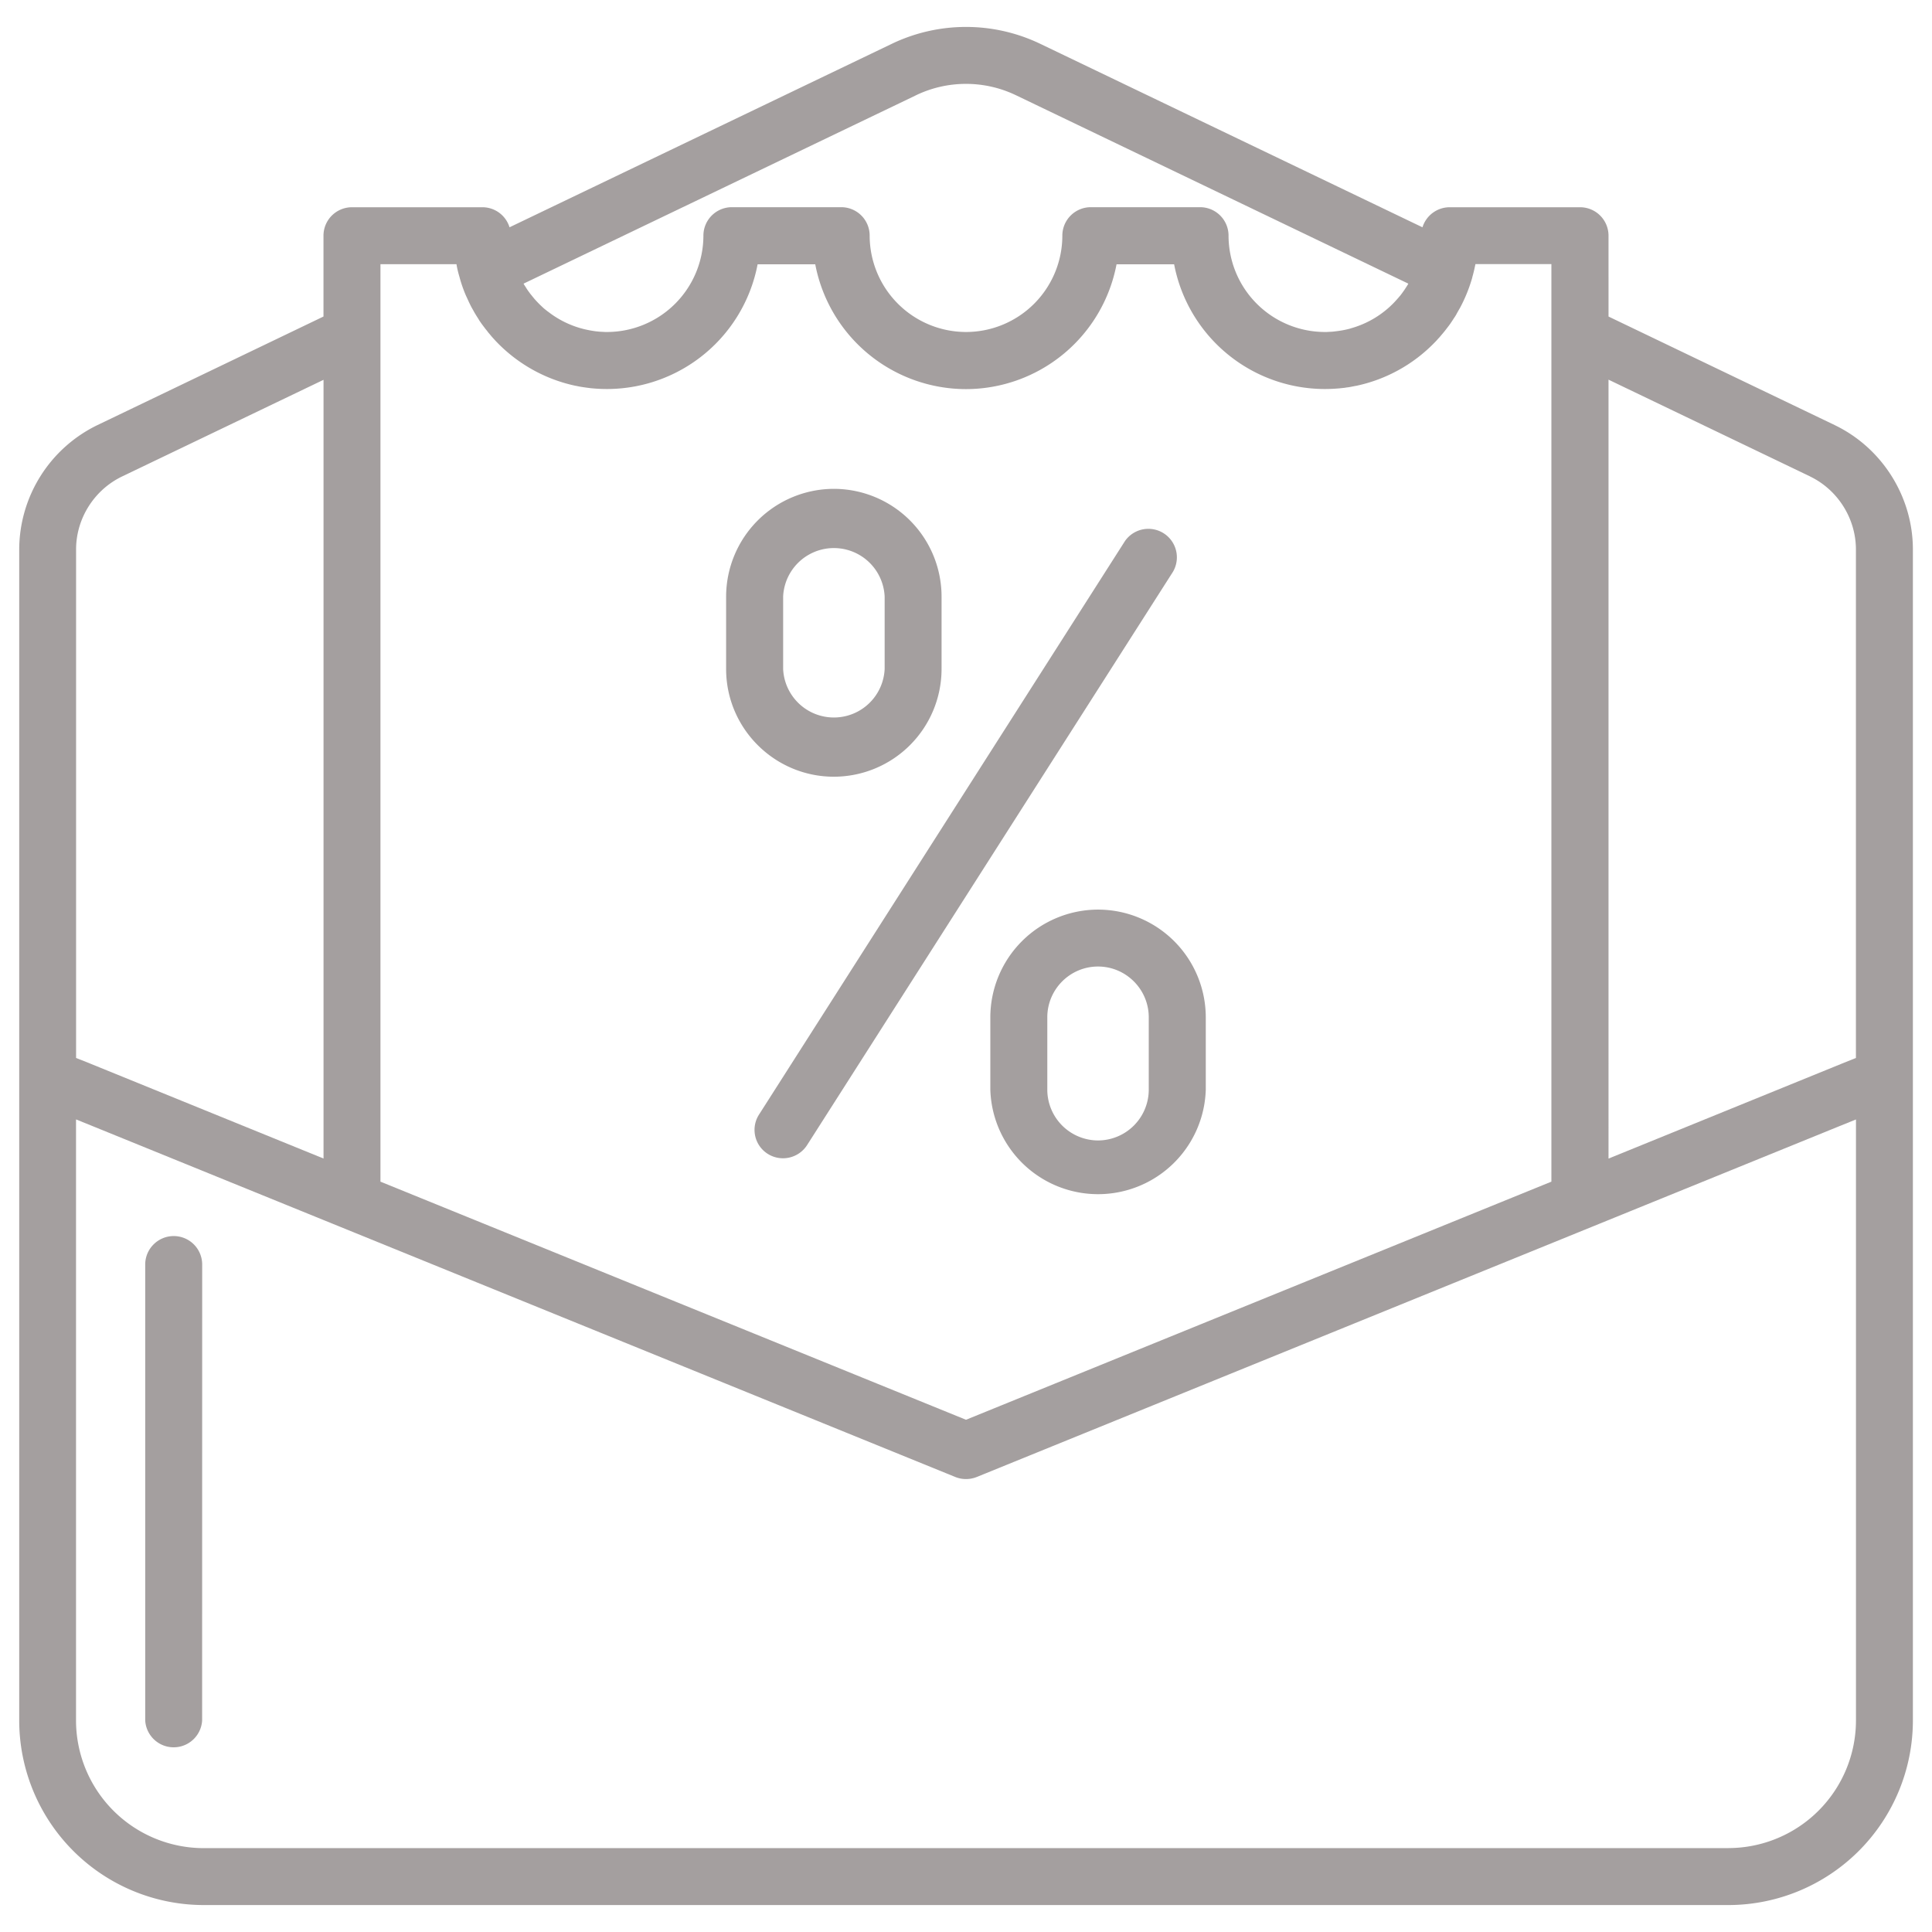 <svg xmlns="http://www.w3.org/2000/svg" width="37" height="37" viewBox="0 0 37 37">
    <g fill="#A49F9F" fill-rule="evenodd">
        <path fill-rule="nonzero" d="M35.135 8.14l-4.33-2.078V4.514a.545.545 0 0 0-.545-.545h-2.496a.546.546 0 0 0-.522.384L19.932.844a3.286 3.286 0 0 0-2.863 0L9.758 4.353a.543.543 0 0 0-.52-.384H6.741a.545.545 0 0 0-.546.545v1.548L1.868 8.14a2.656 2.656 0 0 0-1.5 2.383V32.95a3.538 3.538 0 0 0 3.534 3.534h29.199a3.538 3.538 0 0 0 3.533-3.534V10.523c0-1.01-.588-1.946-1.5-2.383zm-.472.984c.534.257.88.807.88 1.4v9.737l-.266.107-4.472 1.82V7.271l3.858 1.852zM17.539 1.826a2.211 2.211 0 0 1 1.922 0l7.51 3.606-.013.024-.028.044-.032.049a2.605 2.605 0 0 1-.052.073l-.026.034-.045.053-.025.028c-.048.055-.1.107-.155.156l-.008.007a1.835 1.835 0 0 1-.724.39l-.006.003a1.826 1.826 0 0 1-.263.05l-.067.008a.617.617 0 0 1-.048.003l-.07.004h-.037a1.847 1.847 0 0 1-1.844-1.845.545.545 0 0 0-.546-.545H20.89a.545.545 0 0 0-.545.545 1.846 1.846 0 0 1-1.845 1.845 1.848 1.848 0 0 1-1.845-1.845.544.544 0 0 0-.545-.545h-2.094a.545.545 0 0 0-.545.545 1.848 1.848 0 0 1-1.846 1.845h-.036l-.07-.004a.618.618 0 0 1-.048-.003l-.068-.007-.04-.006a2.015 2.015 0 0 1-.228-.048 1.824 1.824 0 0 1-.636-.319h-.001a2.127 2.127 0 0 1-.088-.07l-.008-.008a1.99 1.99 0 0 1-.155-.156c-.01-.009-.016-.019-.024-.028a1.341 1.341 0 0 1-.043-.053l-.028-.034c-.017-.025-.036-.048-.052-.073a.63.63 0 0 1-.031-.049c-.01-.013-.019-.03-.029-.044l-.013-.024 7.513-3.606zM7.286 5.06h1.456c.014.086.035.17.06.252v.002c.033.122.075.24.125.356 0 .002.001.003.003.005l.05.109c0 .004.003.007.005.01.016.034.032.067.05.1l.01.017.05.09a.095.095 0 0 1 .014.023l.05.079c.006.011.013.02.02.034l.045.065.03.04.04.053.04.05c.01.014.02.027.032.04l.05.06.022.025.064.07.01.01c.4.415.922.713 1.508.838l.02.003c.03.007.06.013.092.018l.045.007.072.01.078.01c.014 0 .028.003.04.003a2.939 2.939 0 0 0 3.142-2.377h1.104a2.942 2.942 0 0 0 2.886 2.39 2.939 2.939 0 0 0 2.884-2.39h1.103a2.941 2.941 0 0 0 3.144 2.377c.013 0 .028-.002.042-.004l.078-.008c.022-.004.047-.008.07-.01l.046-.008.092-.018.02-.003a2.939 2.939 0 0 0 1.507-.839l.01-.01c.022-.022.041-.046.064-.07.007-.008.015-.015.021-.024l.051-.06.033-.04.039-.05.04-.052.03-.041.045-.067c.007-.011.014-.02.02-.032a.976.976 0 0 0 .05-.077l.014-.027.05-.088.01-.017a2.923 2.923 0 0 0 .234-.58V5.31c.024-.083.043-.167.06-.252h1.455V22.63L18.5 27.19l-11.214-4.56V5.059zM2.34 9.124l3.856-1.85v14.913l-4.473-1.82-.266-.106v-9.738c0-.593.347-1.142.883-1.399zM33.1 35.394H3.9a2.447 2.447 0 0 1-2.444-2.444V21.438l.37.15 16.469 6.698c.132.053.279.053.411 0l16.467-6.697.371-.15V32.95a2.447 2.447 0 0 1-2.444 2.443z"/>
        <path d="M3.327 23.672c-.3 0-.546.244-.546.545v8.733a.546.546 0 0 0 1.09 0l.001-8.732a.545.545 0 0 0-.545-.546z"/>
        <path fill-rule="nonzero" d="M15.97 14.875a2.065 2.065 0 0 0 2.062-2.063v-1.387a2.065 2.065 0 0 0-2.061-2.063 2.067 2.067 0 0 0-2.065 2.063v1.387c0 1.138.927 2.063 2.065 2.063zm-.972-3.45a.973.973 0 0 1 1.944 0v1.387a.973.973 0 0 1-1.944 0v-1.387zM21.03 17.42a2.066 2.066 0 0 0-2.064 2.063v1.387a2.064 2.064 0 0 0 4.126 0v-1.387a2.065 2.065 0 0 0-2.063-2.063zM22 20.87a.974.974 0 0 1-.972.971.974.974 0 0 1-.971-.971v-1.387c0-.537.436-.973.971-.973.536 0 .972.437.972.973v1.387z"/>
        <path d="M14.702 22.097a.548.548 0 0 0 .754-.166l7.007-10.98a.546.546 0 0 0-.92-.587l-7.006 10.98a.543.543 0 0 0 .165.753z"/>
    </g>
</svg>
